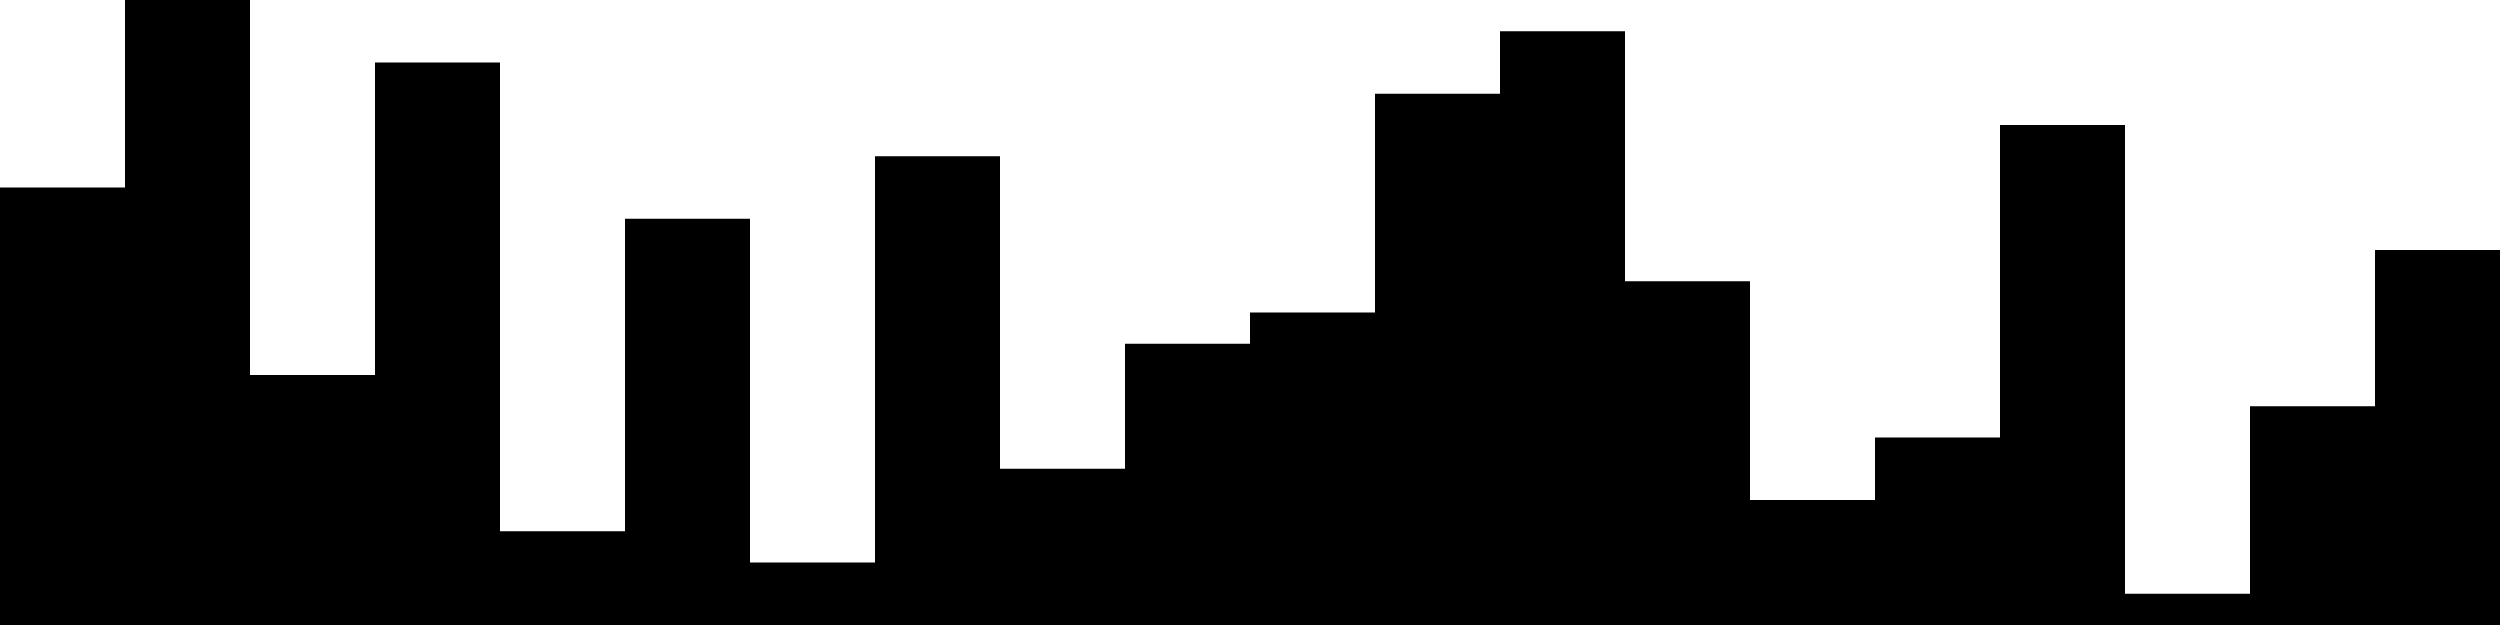 
<svg xmlns="http://www.w3.org/2000/svg" width="800" height="200">
<style>
rect {
    fill: black;
}
@media (prefers-color-scheme: dark) {
    rect {
        fill: white;
    }
}
</style>
<rect width="40" height="140" x="0" y="60" />
<rect width="40" height="200" x="40" y="0" />
<rect width="40" height="80" x="80" y="120" />
<rect width="40" height="180" x="120" y="20" />
<rect width="40" height="30" x="160" y="170" />
<rect width="40" height="130" x="200" y="70" />
<rect width="40" height="20" x="240" y="180" />
<rect width="40" height="150" x="280" y="50" />
<rect width="40" height="50" x="320" y="150" />
<rect width="40" height="90" x="360" y="110" />
<rect width="40" height="100" x="400" y="100" />
<rect width="40" height="170" x="440" y="30" />
<rect width="40" height="190" x="480" y="10" />
<rect width="40" height="110" x="520" y="90" />
<rect width="40" height="40" x="560" y="160" />
<rect width="40" height="60" x="600" y="140" />
<rect width="40" height="160" x="640" y="40" />
<rect width="40" height="10" x="680" y="190" />
<rect width="40" height="70" x="720" y="130" />
<rect width="40" height="120" x="760" y="80" />
</svg>
